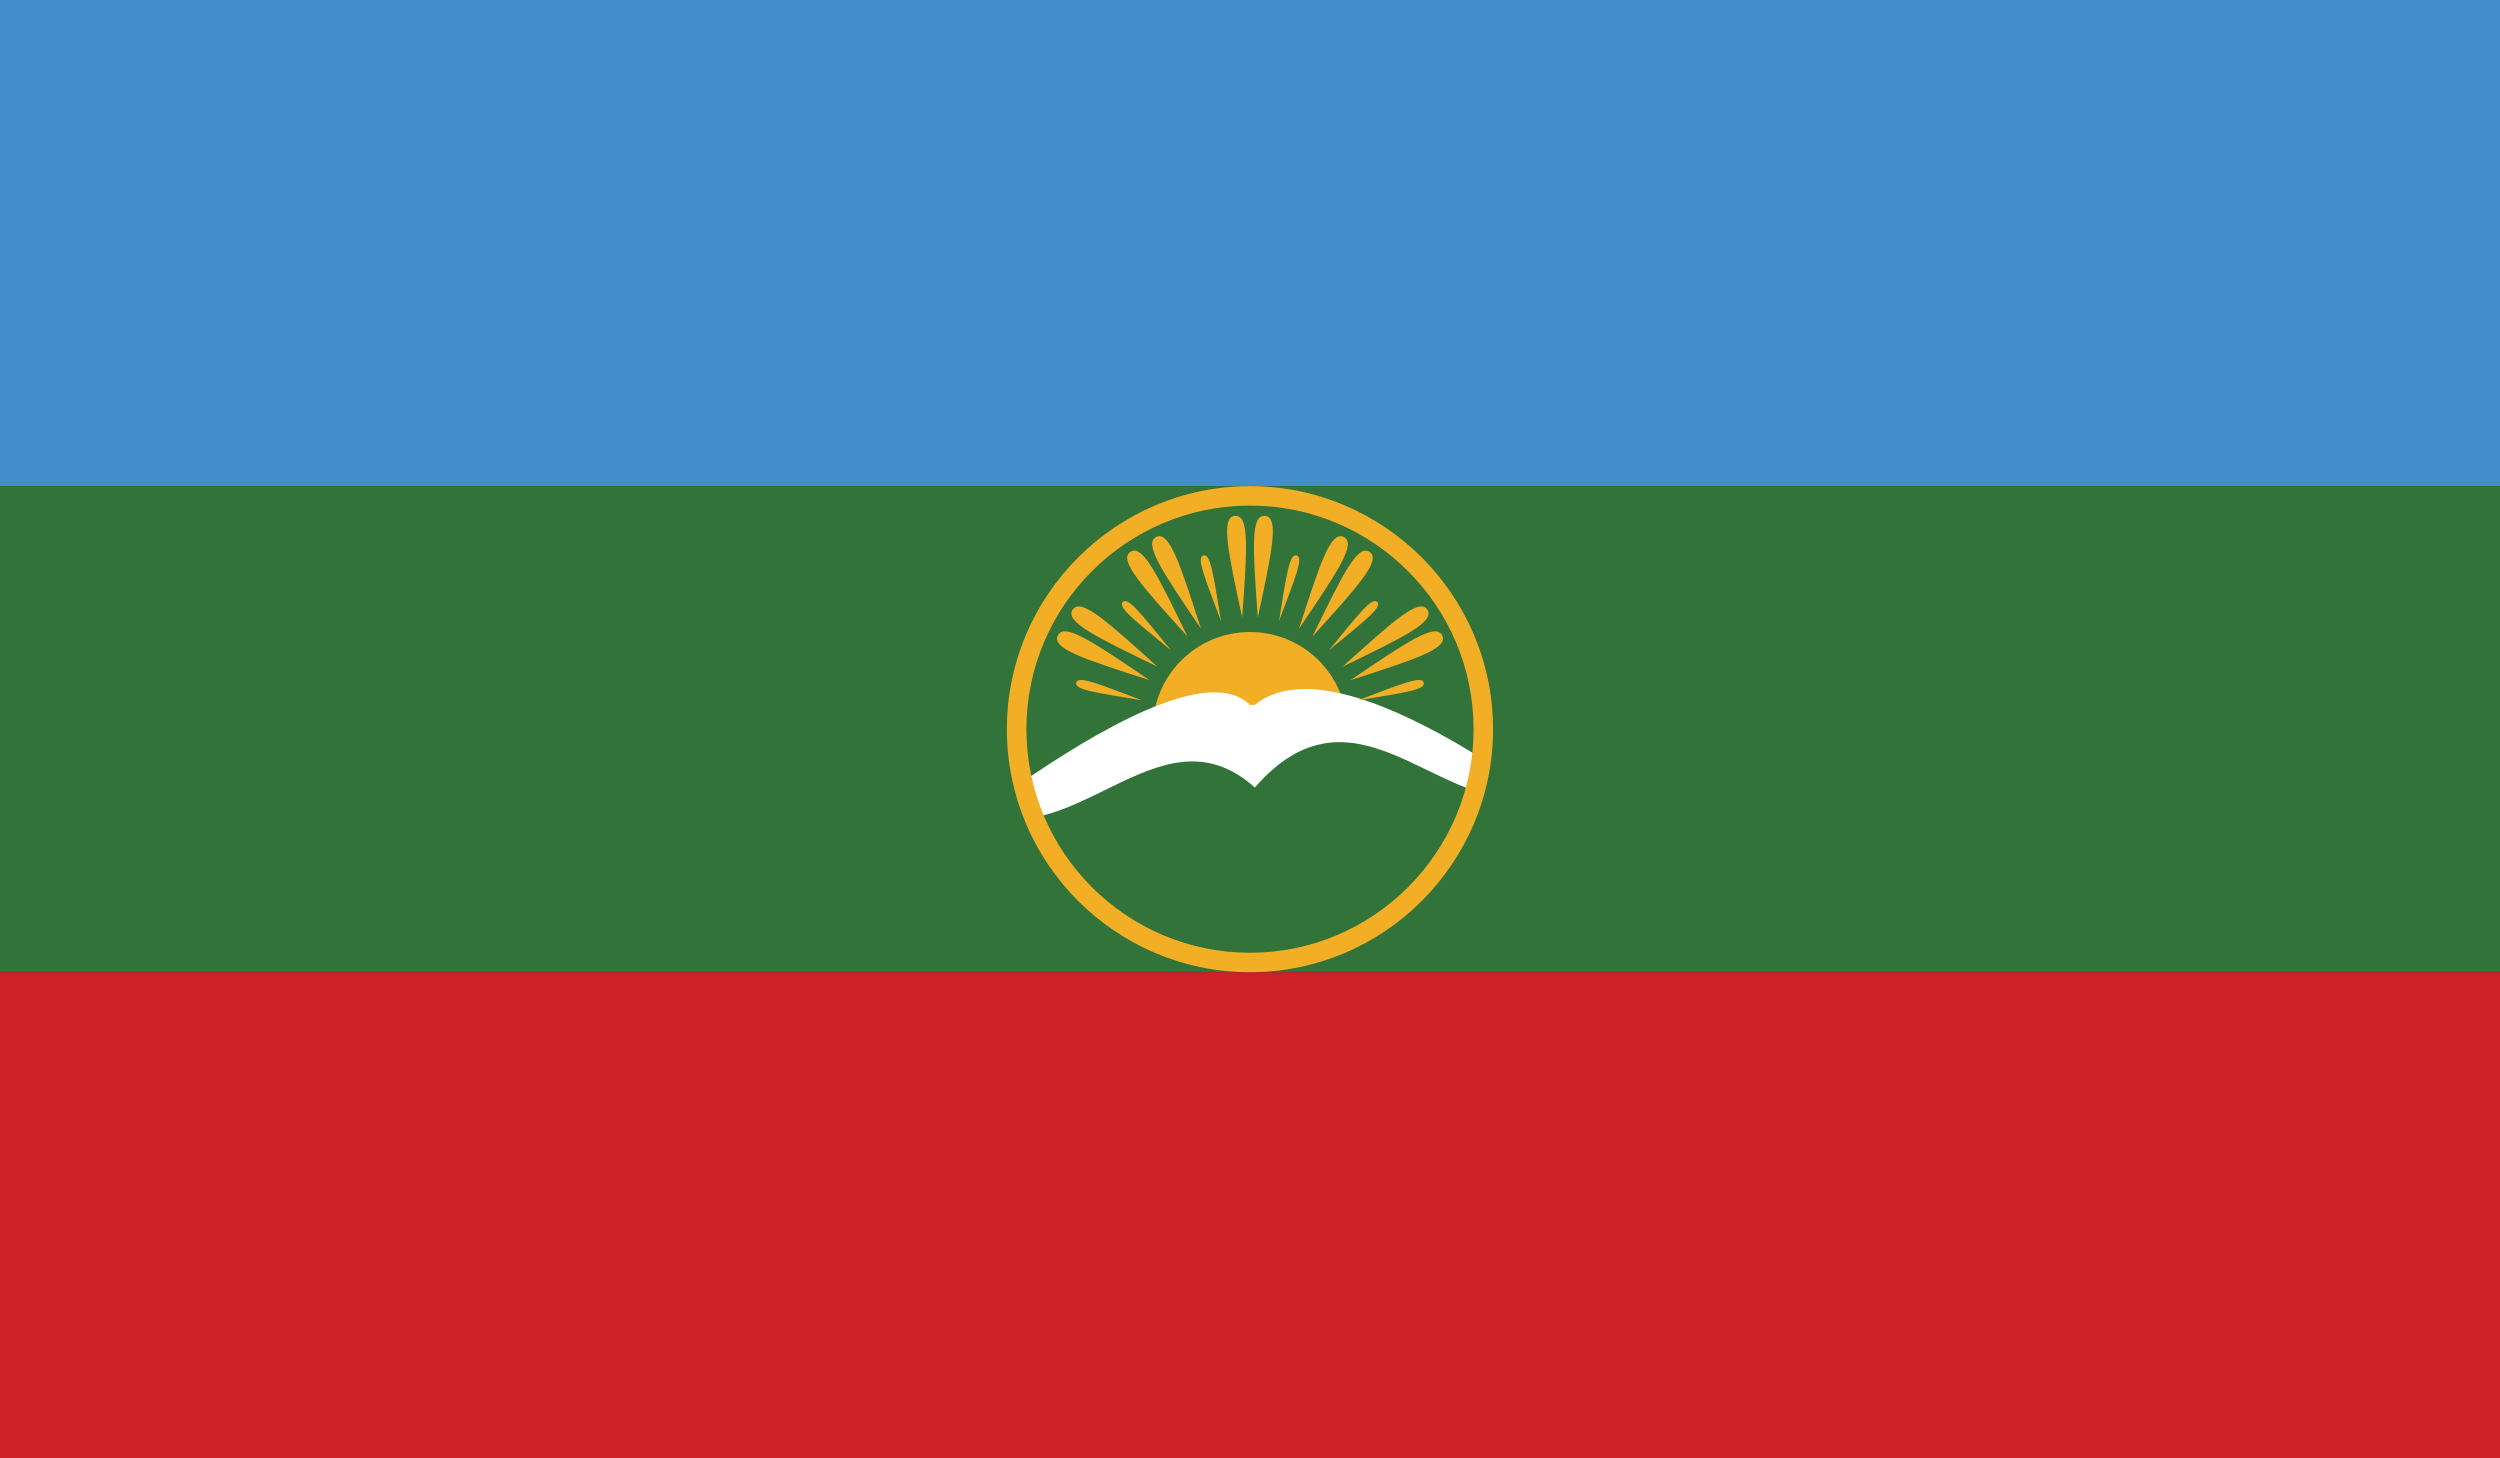 <?xml version="1.0" encoding="utf-8"?>
<!-- Generator: Adobe Illustrator 16.0.0, SVG Export Plug-In . SVG Version: 6.00 Build 0)  -->
<!DOCTYPE svg PUBLIC "-//W3C//DTD SVG 1.1//EN" "http://www.w3.org/Graphics/SVG/1.1/DTD/svg11.dtd">
<svg version="1.1" id="name" xmlns="http://www.w3.org/2000/svg" xmlns:xlink="http://www.w3.org/1999/xlink" x="0px" y="0px"
	 width="85.715px" height="50px" viewBox="358 276 85.715 50" enable-background="new 358 276 85.715 50" xml:space="preserve">
<rect x="358" y="276" width="85.715" height="50" fill="#333333" stroke="none"/>
<g id="ru-kc">
	<g>
		<defs>
			<rect id="SVGID_1_" x="358" y="276" width="85.715" height="50"/>
		</defs>
		<clipPath id="SVGID_2_">
			<use xlink:href="#SVGID_1_"  overflow="visible"/>
		</clipPath>
		<rect x="358" y="276" clip-path="url(#SVGID_2_)" fill="#438DCB" width="85.715" height="16.668"/>
		<rect x="358" y="292.668" clip-path="url(#SVGID_2_)" fill="#317339" width="85.715" height="16.666"/>
		<rect x="358" y="309.334" clip-path="url(#SVGID_2_)" fill="#CD2027" width="85.715" height="16.666"/>
		<g clip-path="url(#SVGID_2_)">
			<defs>
				<rect id="SVGID_3_" x="358" y="276" width="85.715" height="50"/>
			</defs>
			<clipPath id="SVGID_4_">
				<use xlink:href="#SVGID_3_"  overflow="visible"/>
			</clipPath>
			<path clip-path="url(#SVGID_4_)" fill="#F2AE24" d="M400.857,297.669c1.842,0,3.334,1.491,3.334,3.333
				c0,1.84-1.492,3.332-3.334,3.332s-3.334-1.492-3.334-3.332C397.523,299.16,399.016,297.669,400.857,297.669"/>
		</g>
		<g clip-path="url(#SVGID_2_)">
			<defs>
				<path id="SVGID_5_" d="M392.689,301.002c0,4.508,3.656,8.164,8.168,8.164c4.51,0,8.166-3.656,8.166-8.164
					c0-4.512-3.656-8.168-8.166-8.168C396.346,292.834,392.689,296.49,392.689,301.002"/>
			</defs>
			<clipPath id="SVGID_6_">
				<use xlink:href="#SVGID_5_"  overflow="visible"/>
			</clipPath>
			<path clip-path="url(#SVGID_6_)" fill="#FFFFFF" d="M400.857,300.169c-2.5-2.5-13,6.665-13,6.665l28.166,0.668
				c0,0-11.332-10.333-15-7.333H400.857z"/>
			<path clip-path="url(#SVGID_6_)" fill="#317339" d="M401.023,303.002c-3.334-3-6.334,2.668-10,0.664
				c1.834,8.336,20.834,9.168,19.168-0.332C407.191,303.666,404.357,299.169,401.023,303.002"/>
		</g>
		<g clip-path="url(#SVGID_2_)">
			<defs>
				<rect id="SVGID_7_" x="358" y="276" width="85.715" height="50"/>
			</defs>
			<clipPath id="SVGID_8_">
				<use xlink:href="#SVGID_7_"  overflow="visible"/>
			</clipPath>
			<g clip-path="url(#SVGID_8_)">
				<path fill="#F2AE24" d="M400.857,309.334c-4.596,0-8.336-3.738-8.336-8.332c0-4.595,3.74-8.334,8.336-8.334
					c4.594,0,8.334,3.739,8.334,8.334C409.191,305.596,405.451,309.334,400.857,309.334L400.857,309.334z M400.857,293.334
					c-4.227,0-7.666,3.439-7.666,7.668c0,4.227,3.439,7.664,7.666,7.664s7.666-3.438,7.666-7.664
					C408.523,296.773,405.084,293.334,400.857,293.334L400.857,293.334z"/>
			</g>
			<path clip-path="url(#SVGID_8_)" fill="#F2AE24" d="M397.412,299.319c-1.951-1.321-2.926-1.983-3.145-1.531
				C394.047,298.236,395.168,298.598,397.412,299.319L397.412,299.319z"/>
			<path clip-path="url(#SVGID_8_)" fill="#F2AE24" d="M397.68,298.856c-1.75-1.579-2.623-2.37-2.902-1.954
				C394.496,297.314,395.559,297.828,397.68,298.856L397.68,298.856z"/>
			<path clip-path="url(#SVGID_8_)" fill="#F2AE24" d="M398.713,297.822c-1.029-2.119-1.543-3.18-1.957-2.9
				C396.34,295.2,397.133,296.075,398.713,297.822L398.713,297.822z"/>
			<path clip-path="url(#SVGID_8_)" fill="#F2AE24" d="M399.176,297.555c-0.721-2.241-1.086-3.363-1.533-3.145
				C397.193,294.629,397.855,295.606,399.176,297.555L399.176,297.555z"/>
			<path clip-path="url(#SVGID_8_)" fill="#F2AE24" d="M400.59,297.178c0.168-2.35,0.256-3.526-0.244-3.492
				S400.094,294.873,400.59,297.178L400.59,297.178z"/>
			<path clip-path="url(#SVGID_8_)" fill="#F2AE24" d="M401.125,297.178c0.494-2.305,0.742-3.458,0.242-3.492
				C400.869,293.651,400.955,294.828,401.125,297.178L401.125,297.178z"/>
			<path clip-path="url(#SVGID_8_)" fill="#F2AE24" d="M402.537,297.555c1.322-1.948,1.984-2.926,1.533-3.145
				C403.623,294.191,403.26,295.313,402.537,297.555L402.537,297.555z"/>
			<path clip-path="url(#SVGID_8_)" fill="#F2AE24" d="M403,297.822c1.582-1.747,2.373-2.622,1.957-2.9
				C404.545,294.643,404.029,295.703,403,297.822L403,297.822z"/>
			<path clip-path="url(#SVGID_8_)" fill="#F2AE24" d="M404.035,298.856c2.121-1.028,3.182-1.542,2.902-1.954
				C406.656,296.486,405.785,297.277,404.035,298.856L404.035,298.856z"/>
			<path clip-path="url(#SVGID_8_)" fill="#F2AE24" d="M404.303,299.319c2.242-0.722,3.365-1.083,3.145-1.531
				C407.229,297.336,406.254,297.998,404.303,299.319L404.303,299.319z"/>
			<path clip-path="url(#SVGID_8_)" fill="#F2AE24" d="M397.152,300.01c-1.564-0.594-2.188-0.847-2.252-0.605
				C394.834,299.646,395.502,299.74,397.152,300.01L397.152,300.01z"/>
			<path clip-path="url(#SVGID_8_)" fill="#F2AE24" d="M398.146,298.291c-1.061-1.299-1.473-1.826-1.65-1.65
				S396.85,297.229,398.146,298.291L398.146,298.291z"/>
			<path clip-path="url(#SVGID_8_)" fill="#F2AE24" d="M399.865,297.297c-0.27-1.65-0.363-2.318-0.604-2.254
				C399.02,295.109,399.273,295.731,399.865,297.297L399.865,297.297z"/>
			<path clip-path="url(#SVGID_8_)" fill="#F2AE24" d="M401.85,297.297c0.592-1.565,0.846-2.188,0.604-2.254
				C402.211,294.979,402.119,295.646,401.85,297.297L401.85,297.297z"/>
			<path clip-path="url(#SVGID_8_)" fill="#F2AE24" d="M403.568,298.291c1.295-1.062,1.824-1.475,1.65-1.65
				C405.041,296.465,404.629,296.992,403.568,298.291L403.568,298.291z"/>
			<path clip-path="url(#SVGID_8_)" fill="#F2AE24" d="M404.561,300.01c1.652-0.27,2.318-0.363,2.254-0.605
				C406.748,299.163,406.125,299.416,404.561,300.01L404.561,300.01z"/>
		</g>
	</g>
</g>
</svg>
